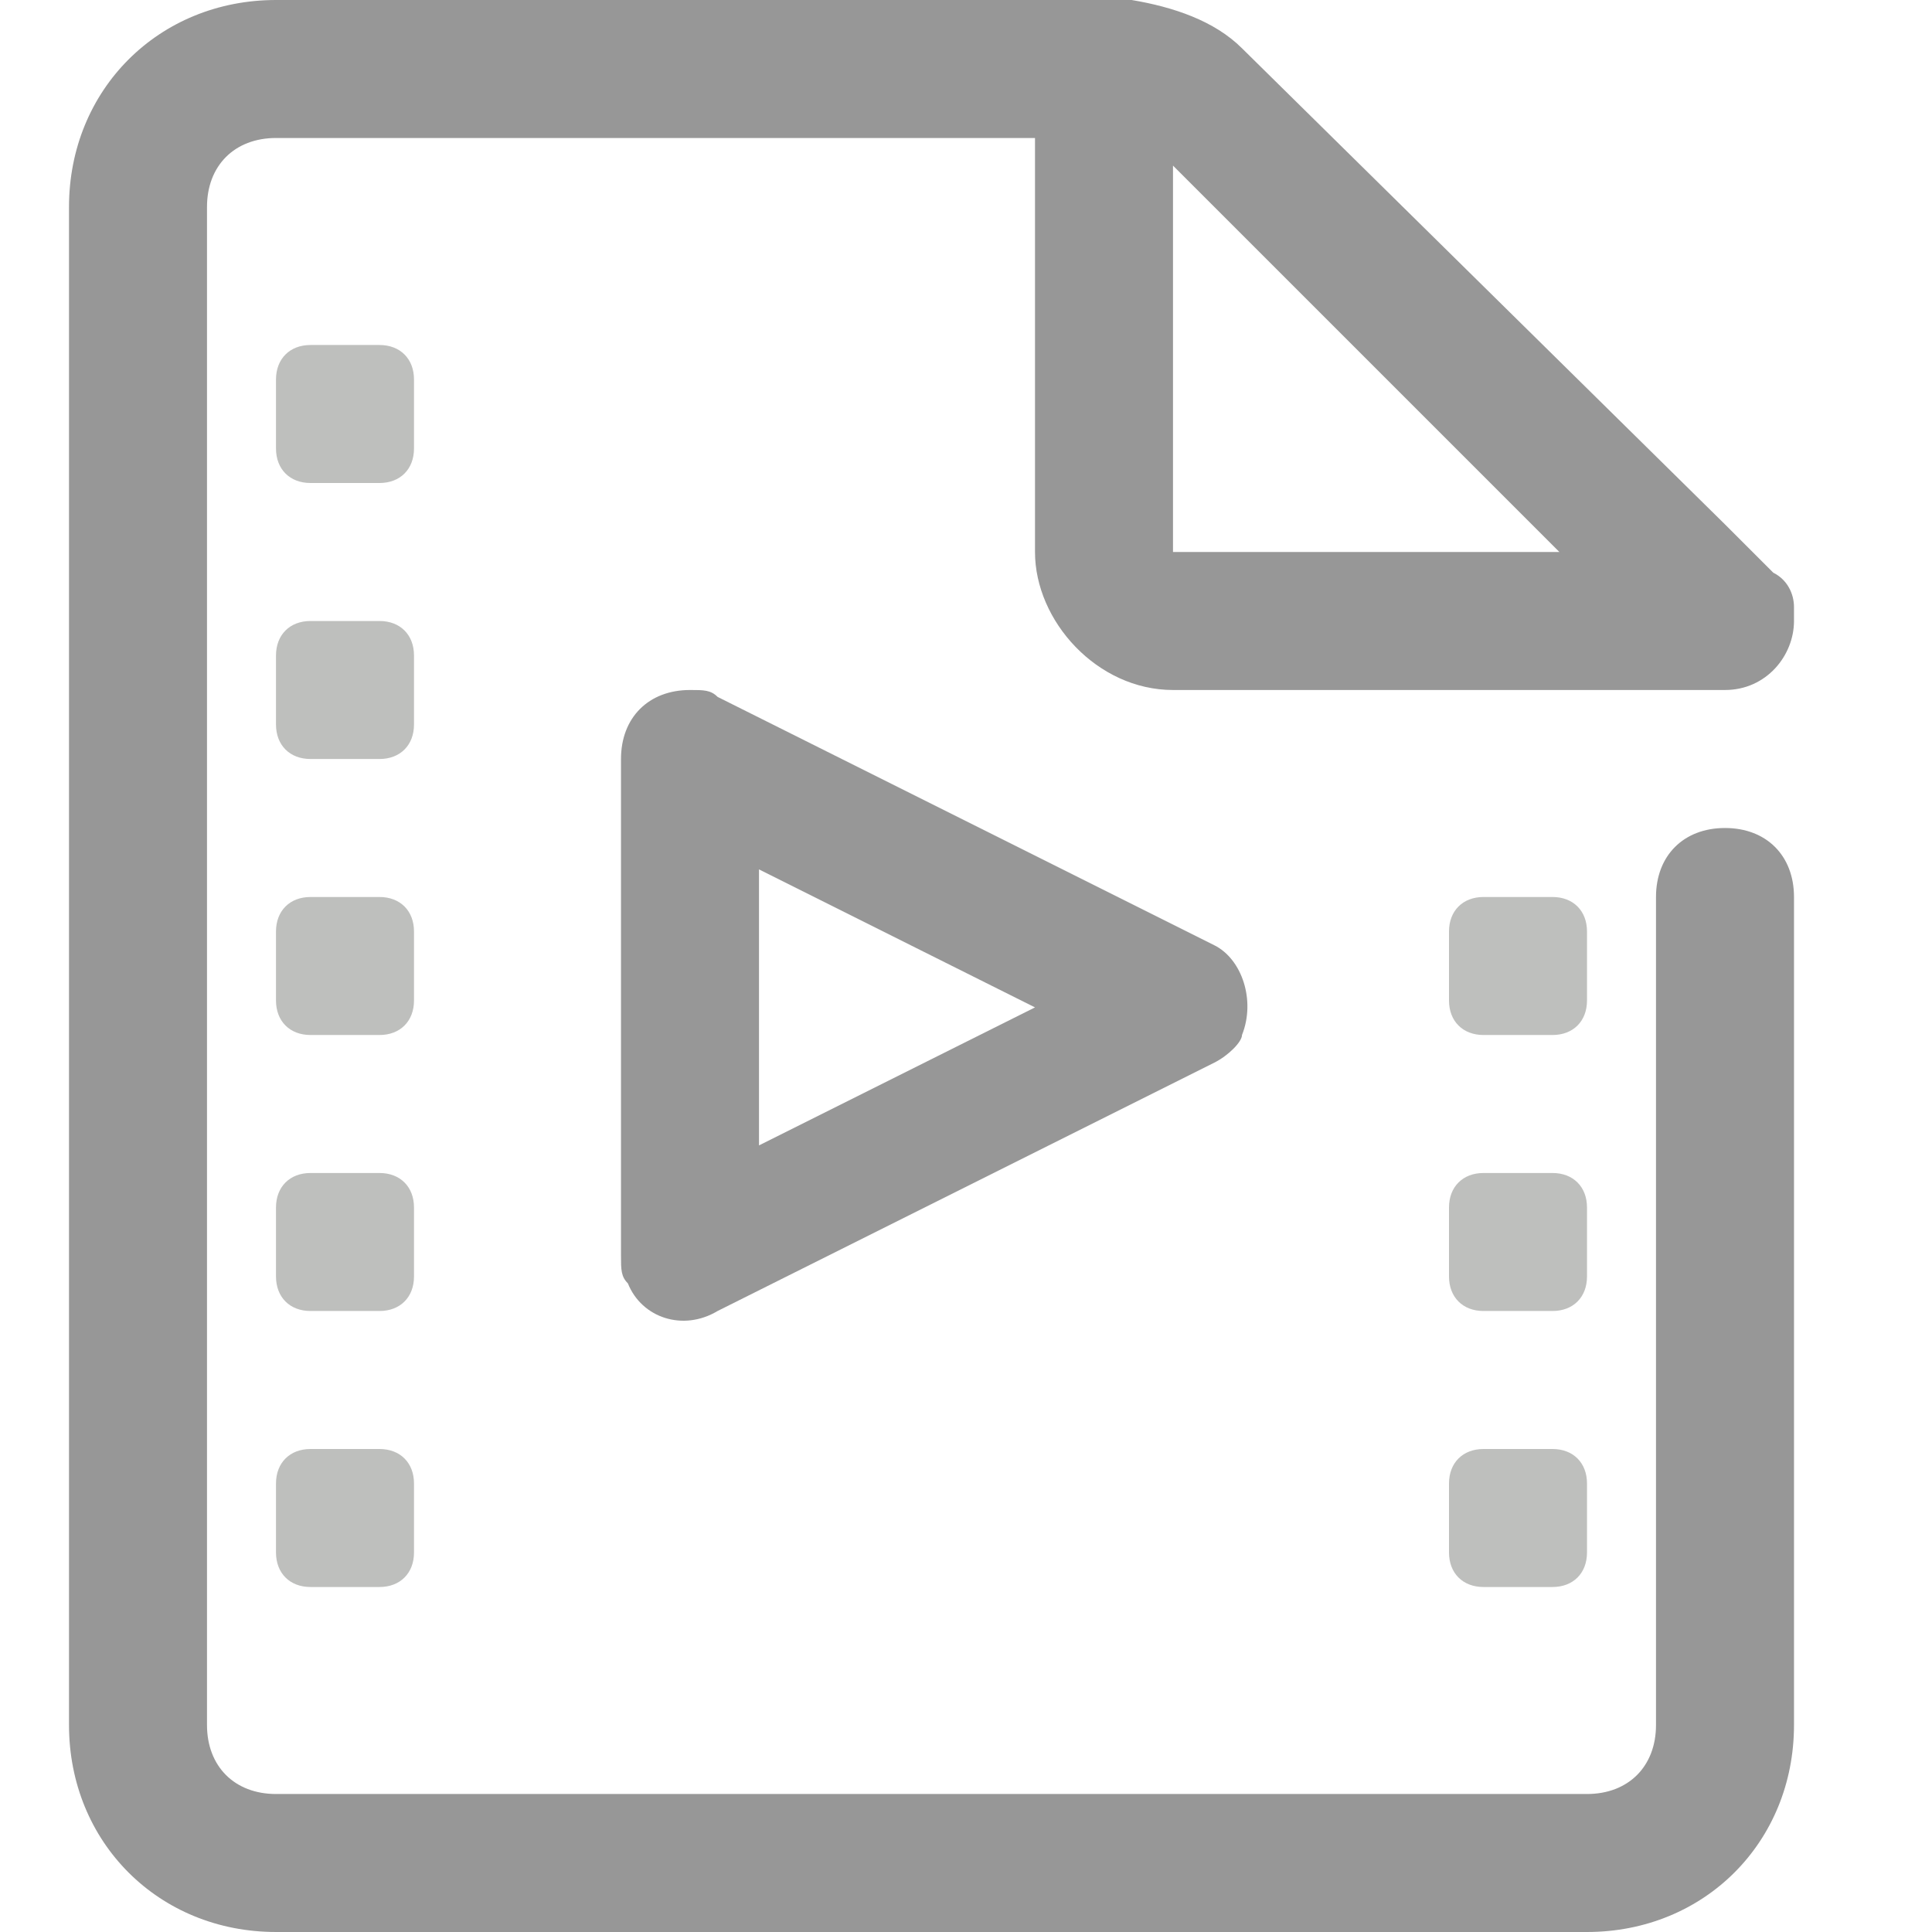 <?xml version="1.0" encoding="utf-8"?>
<!-- Generator: Adobe Illustrator 19.0.0, SVG Export Plug-In . SVG Version: 6.00 Build 0)  -->
<svg version="1.1" id="图层_1" xmlns="http://www.w3.org/2000/svg" xmlns:xlink="http://www.w3.org/1999/xlink" x="0px" y="0px"
	 viewBox="-35 37 28 28" style="enable-background:new -35 37 28 28;" xml:space="preserve">
<style type="text/css">
	.st0{fill:#BEBFBD;}
	.st1{fill:#979797;}
</style>
<title>333</title>
<desc>Created with Sketch.</desc>
<path id="Shape_1_" class="st0" d="M-13.5,50h1c0.3,0,0.5,0.2,0.5,0.5v1c0,0.3-0.2,0.5-0.5,0.5h-1c-0.3,0-0.5-0.2-0.5-0.5v-1
	C-14,50.2-13.8,50-13.5,50z M-13.5,54h1c0.3,0,0.5,0.2,0.5,0.5v1c0,0.3-0.2,0.5-0.5,0.5h-1c-0.3,0-0.5-0.2-0.5-0.5v-1
	C-14,54.2-13.8,54-13.5,54z M-13.5,58h1c0.3,0,0.5,0.2,0.5,0.5v1c0,0.3-0.2,0.5-0.5,0.5h-1c-0.3,0-0.5-0.2-0.5-0.5v-1
	C-14,58.2-13.8,58-13.5,58z"/>
<path id="Rectangle" class="st0" d="M-30.5,58h1c0.3,0,0.5,0.2,0.5,0.5v1c0,0.3-0.2,0.5-0.5,0.5h-1c-0.3,0-0.5-0.2-0.5-0.5v-1
	C-31,58.2-30.8,58-30.5,58z"/>
<path id="Rectangle_1_" class="st0" d="M-30.5,54h1c0.3,0,0.5,0.2,0.5,0.5v1c0,0.3-0.2,0.5-0.5,0.5h-1c-0.3,0-0.5-0.2-0.5-0.5v-1
	C-31,54.2-30.8,54-30.5,54z"/>
<path id="Rectangle_2_" class="st0" d="M-30.5,50h1c0.3,0,0.5,0.2,0.5,0.5v1c0,0.3-0.2,0.5-0.5,0.5h-1c-0.3,0-0.5-0.2-0.5-0.5v-1
	C-31,50.2-30.8,50-30.5,50z"/>
<path id="Rectangle_3_" class="st0" d="M-30.5,46h1c0.3,0,0.5,0.2,0.5,0.5v1c0,0.3-0.2,0.5-0.5,0.5h-1c-0.3,0-0.5-0.2-0.5-0.5v-1
	C-31,46.2-30.8,46-30.5,46z"/>
<path id="Rectangle_4_" class="st0" d="M-30.5,42h1c0.3,0,0.5,0.2,0.5,0.5v1c0,0.3-0.2,0.5-0.5,0.5h-1c-0.3,0-0.5-0.2-0.5-0.5v-1
	C-31,42.2-30.8,42-30.5,42z"/>
<g>
	<path class="st1" d="M-24.6,47.1C-24.7,47-24.8,47-25,47c-0.6,0-1,0.4-1,1v7.2c0,0.2,0,0.3,0.1,0.4c0.2,0.5,0.8,0.7,1.3,0.4
		l7.2-3.6c0.2-0.1,0.4-0.3,0.4-0.4c0.2-0.5,0-1.1-0.4-1.3L-24.6,47.1z M-24,53.6v-4l4,2L-24,53.6z"/>
	<path class="st1" d="M-10,49c-0.6,0-1,0.4-1,1v12c0,0.6-0.4,1-1,1h-19c-0.6,0-1-0.4-1-1V40c0-0.6,0.4-1,1-1h11v6c0,1,0.9,2,2,2h8
		l0,0l0,0c0.6,0,1-0.5,1-1c0-0.1,0-0.1,0-0.2c0-0.2-0.1-0.4-0.3-0.5c-0.2-0.2-0.7-0.7-0.7-0.7l-7-6.9c-0.4-0.4-1-0.6-1.6-0.7l0,0
		c-0.1,0-0.1,0-0.2,0s-0.2,0-0.3,0H-31c-1.7,0-3,1.3-3,3v22c0,1.7,1.3,3,3,3h19c1.7,0,3-1.3,3-3V50C-9,49.4-9.4,49-10,49z M-12.4,45
		H-18v-5.6L-12.4,45z"/>
</g>
</svg>
